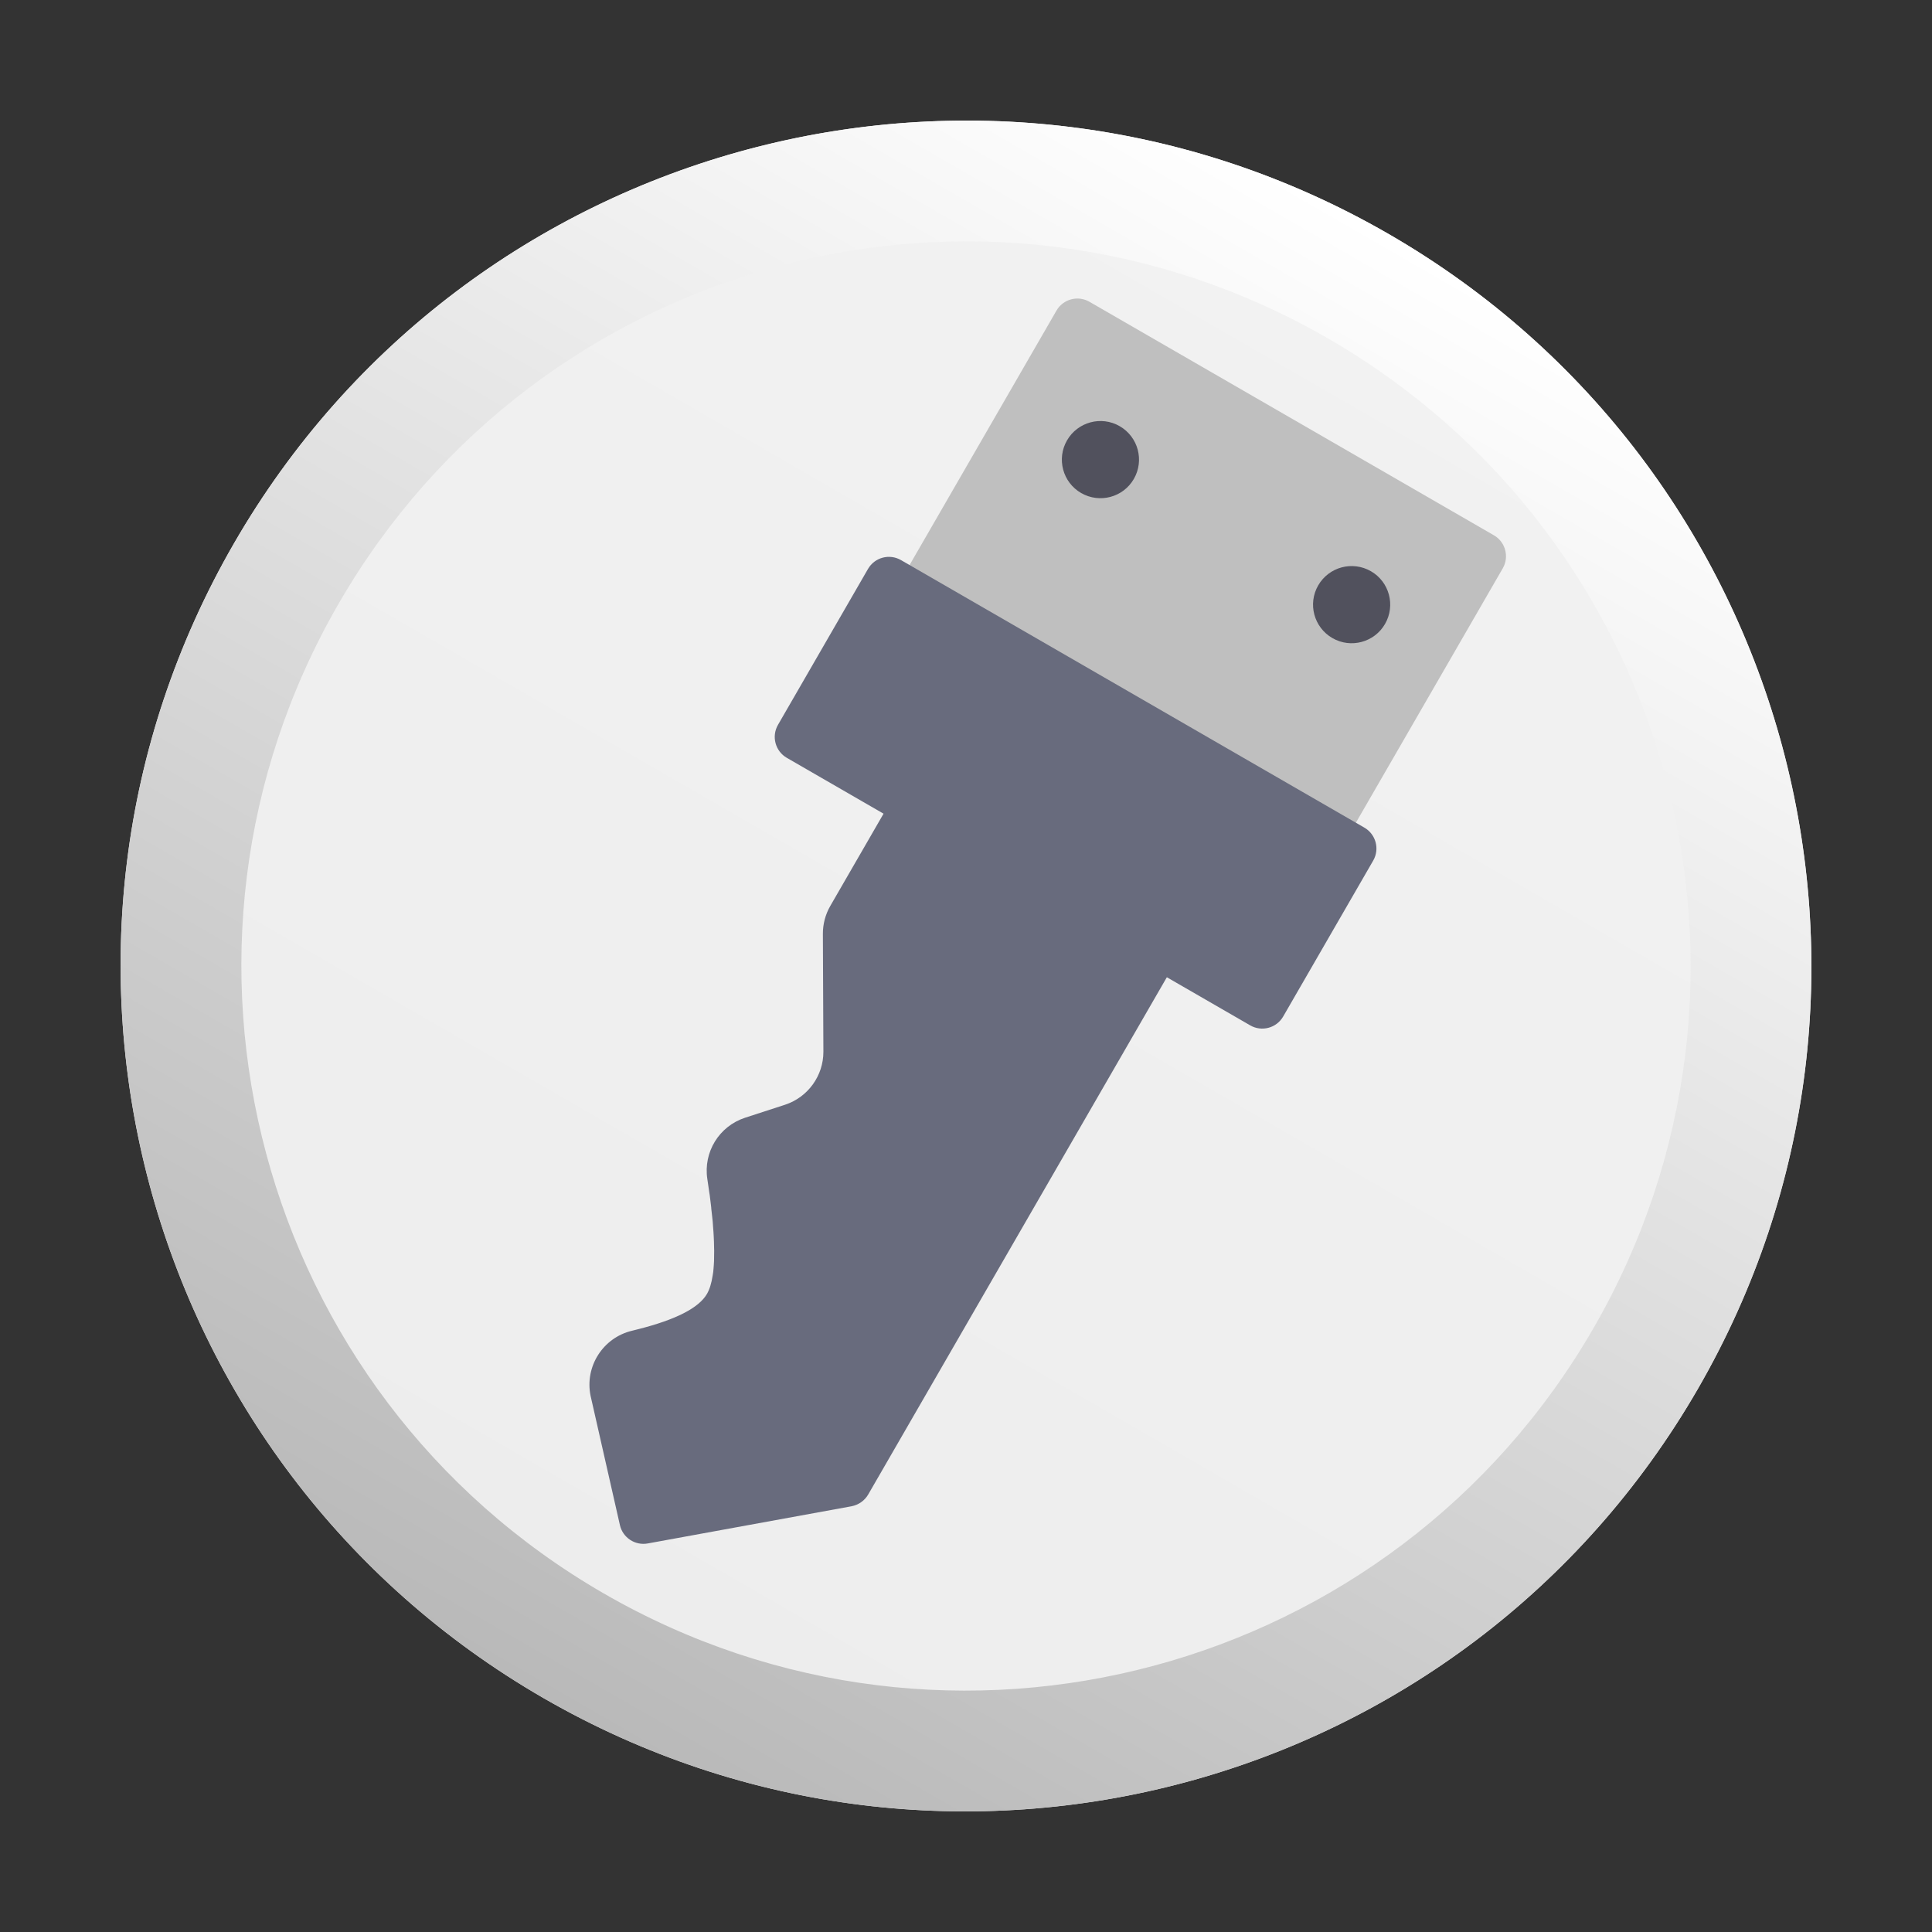 <svg xmlns="http://www.w3.org/2000/svg" width="16" height="16" viewBox="0 0 16 16">
  <rect x="0" y="0" width="16" height="16" fill="#333333" stroke="none"/>
  <defs>
    <linearGradient id="licensequick-a" x1="50%" x2="50%" y1="0%" y2="98.139%">
      <stop offset="0%" stop-color="#F2F2F2"/>
      <stop offset="100%" stop-color="#EDEDED"/>
    </linearGradient>
    <linearGradient id="licensequick-b" x1="50%" x2="50%" y1="0%" y2="100%">
      <stop offset="0%" stop-color="#FFF"/>
      <stop offset="100%" stop-color="#B9B9B9"/>
    </linearGradient>
  </defs>
  <g fill="none" fill-rule="evenodd" transform="rotate(30 5.634 9.366)">
    <path fill="url(#licensequick-a)" d="M7,0 C10.866,0 14,3.134 14,7 C14,10.866 10.866,14 7,14 C3.134,14 0,10.866 0,7 C0,3.134 3.134,0 7,0 Z"/>
    <path fill="url(#licensequick-b)" fill-rule="nonzero" d="M7,0 C10.866,0 14,3.134 14,7 C14,10.866 10.866,14 7,14 C3.134,14 0,10.866 0,7 C0,3.134 3.134,0 7,0 Z M7,1 C3.686,1 1,3.686 1,7 C1,10.314 3.686,13 7,13 C10.314,13 13,10.314 13,7 C13,3.686 10.314,1 7,1 Z"/>
    <path fill="#BFBFBF" fill-rule="nonzero" d="M4.935,4.869 L4.935,1.925 C4.935,1.815 5.024,1.725 5.135,1.725 L9.003,1.725 C9.113,1.725 9.203,1.815 9.203,1.925 L9.203,4.869 L4.935,4.869 Z"/>
    <path fill="#51515D" fill-rule="nonzero" d="M8.589 2.812C8.589 2.988 8.446 3.131 8.27 3.131 8.093 3.131 7.95 2.988 7.95 2.812 7.95 2.635 8.093 2.492 8.27 2.492 8.446 2.492 8.589 2.635 8.589 2.812zM6.187 2.812C6.187 2.988 6.044 3.131 5.867 3.131 5.691 3.131 5.548 2.988 5.548 2.812 5.548 2.635 5.691 2.492 5.867 2.492 6.044 2.492 6.187 2.635 6.187 2.812z"/>
    <path fill="#686B7D" fill-rule="nonzero" d="M5.778,5.355 L5.778,7.131 C5.778,7.213 5.8,7.293 5.841,7.363 L6.332,8.205 C6.432,8.377 6.41,8.595 6.277,8.744 L6.043,9.004 C5.893,9.172 5.886,9.423 6.027,9.599 L6.061,9.642 L6.094,9.684 C6.1,9.691 6.105,9.698 6.111,9.705 L6.142,9.746 L6.172,9.786 C6.176,9.793 6.181,9.799 6.186,9.806 L6.214,9.844 L6.241,9.881 L6.266,9.918 L6.29,9.953 L6.313,9.988 L6.334,10.021 C6.341,10.032 6.348,10.043 6.354,10.054 L6.373,10.085 C6.388,10.111 6.402,10.136 6.415,10.16 L6.429,10.188 C6.433,10.197 6.438,10.206 6.442,10.215 L6.454,10.241 L6.464,10.267 C6.488,10.328 6.5,10.381 6.5,10.424 C6.5,10.558 6.384,10.738 6.151,10.964 L6.116,10.998 C5.935,11.168 5.923,11.452 6.087,11.637 L6.833,12.443 C6.905,12.521 7.027,12.529 7.109,12.459 L8.416,11.349 L8.416,11.349 C8.461,11.31 8.487,11.254 8.487,11.195 L8.487,5.441 L5.778,5.355 Z"/>
    <path fill="#686B7D" d="M9.484,4.558 L9.484,6.049 C9.484,6.16 9.394,6.249 9.284,6.249 L4.853,6.249 C4.743,6.249 4.653,6.16 4.653,6.049 L4.653,4.558 C4.653,4.447 4.743,4.358 4.853,4.358 L8.854,4.358 L9.284,4.358 C9.394,4.358 9.484,4.447 9.484,4.558 Z"/>
  </g>
</svg>
